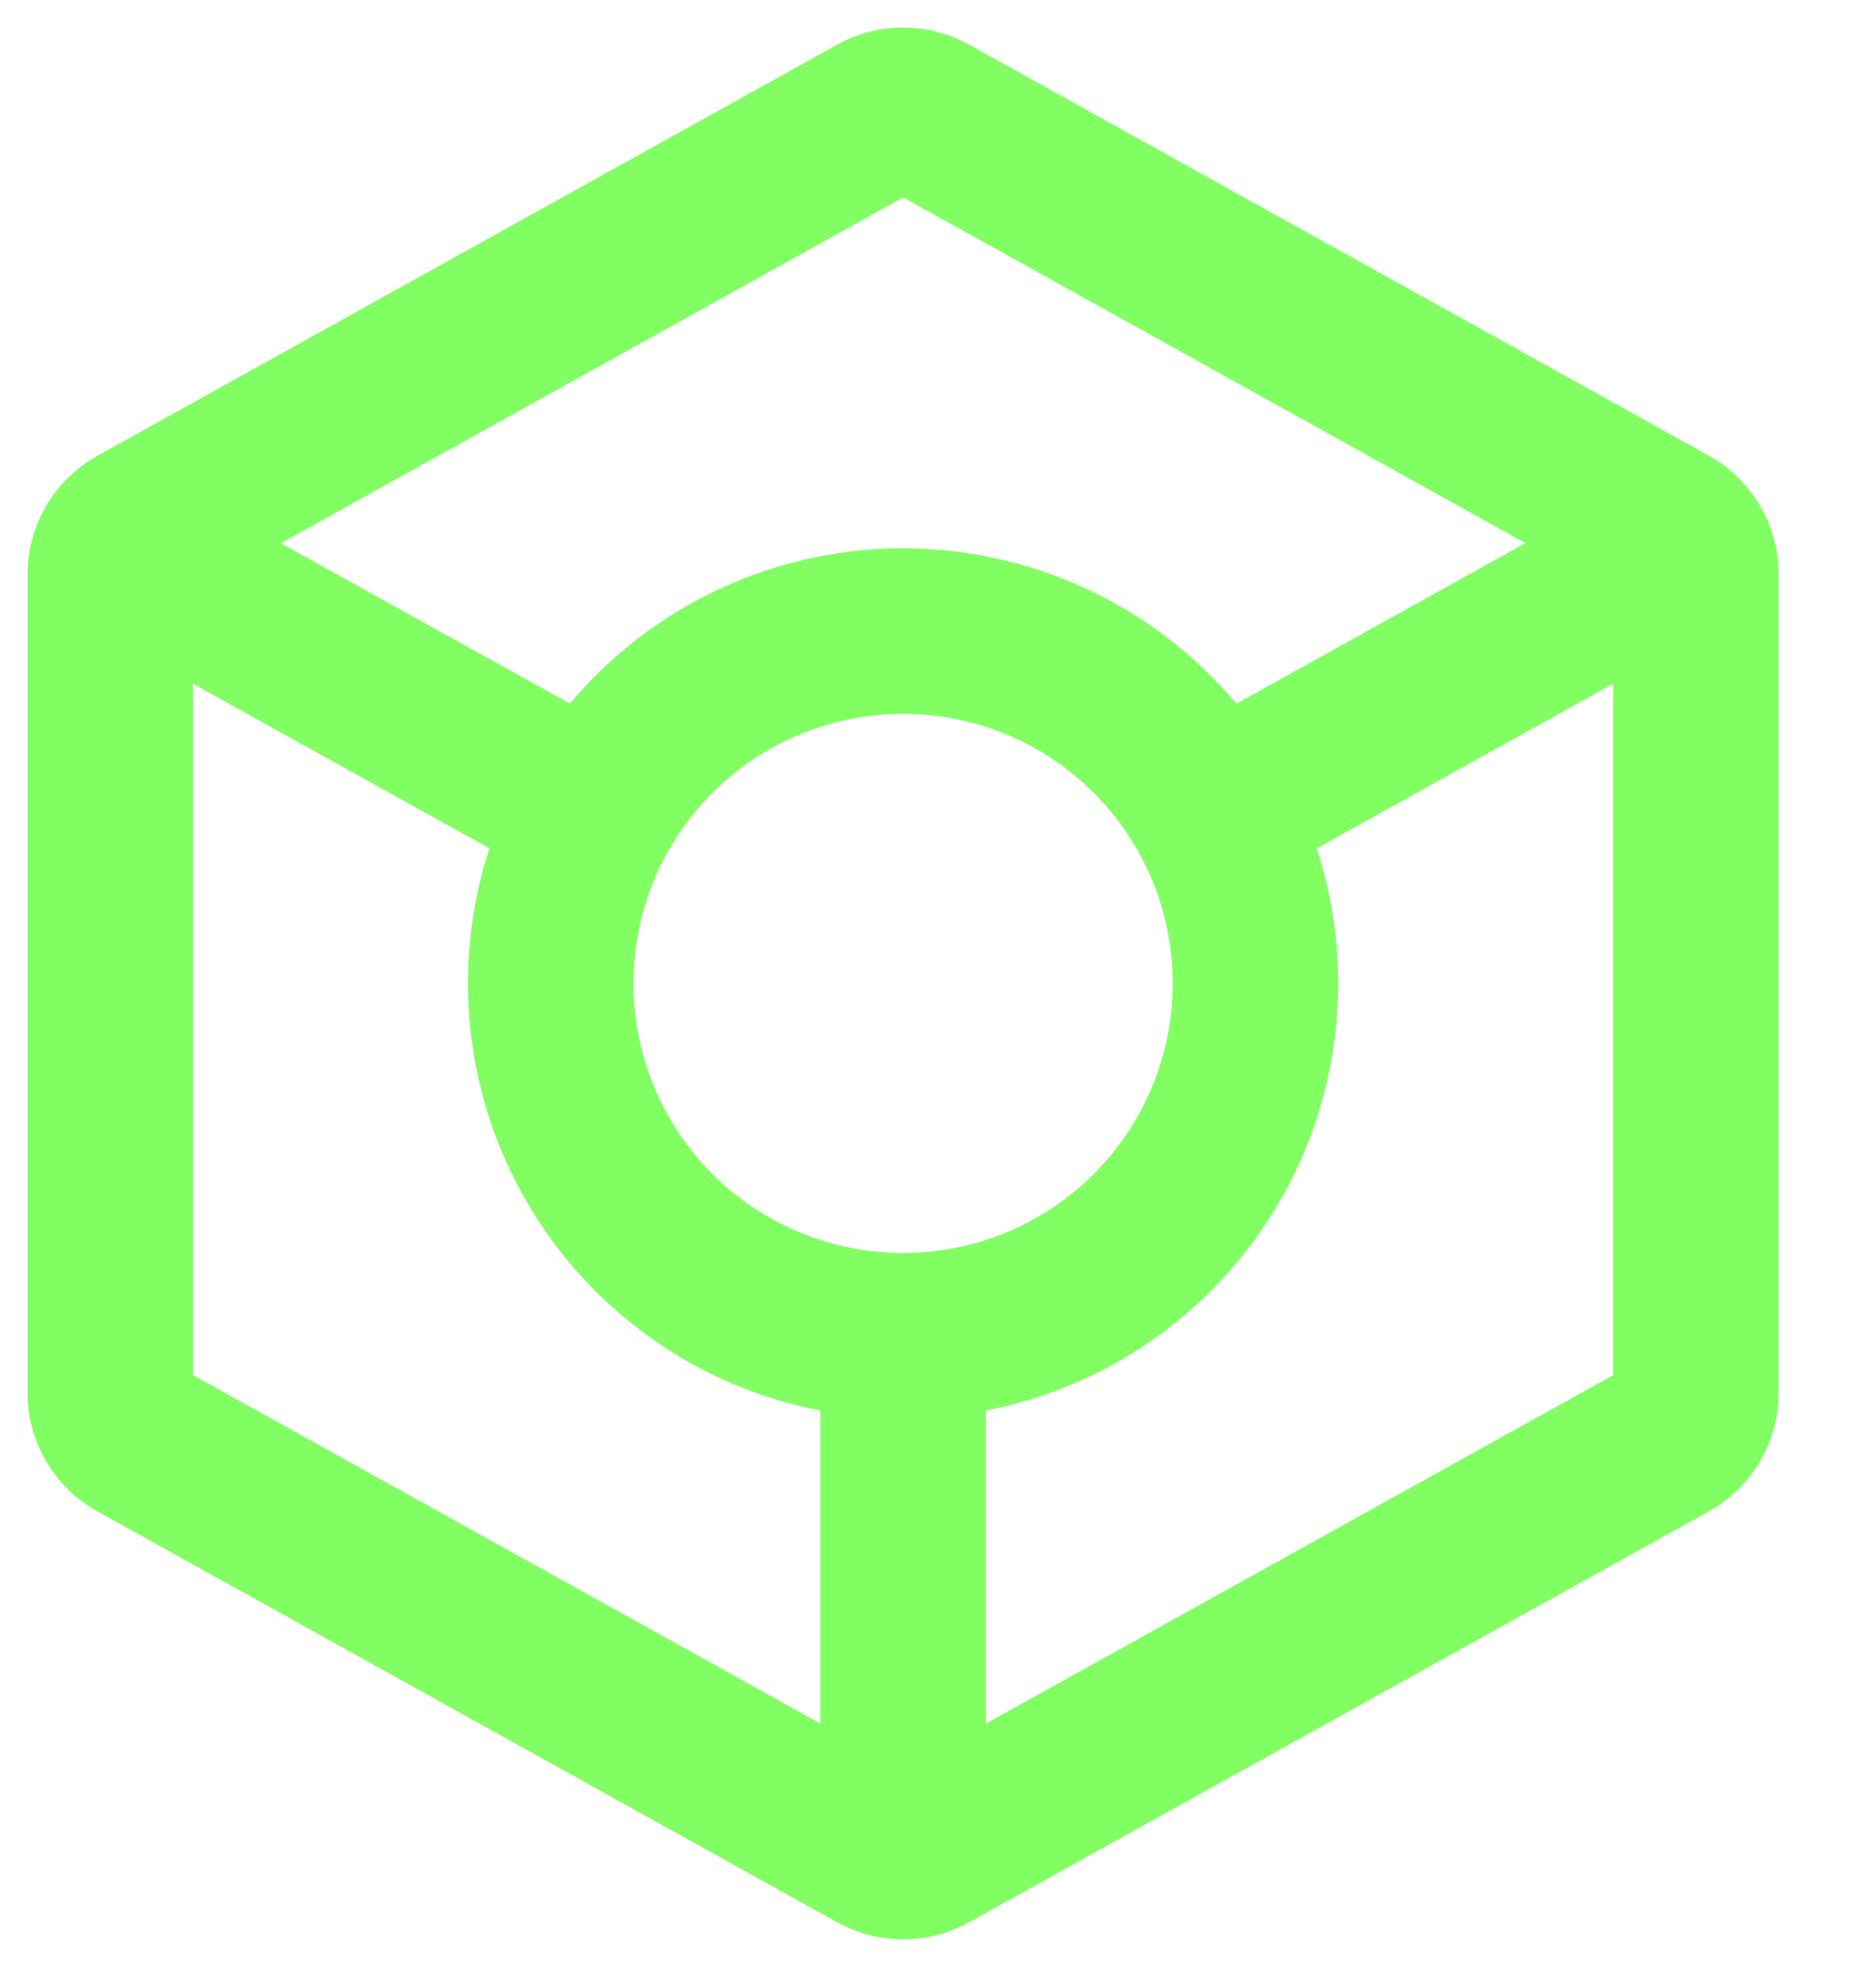 <svg width="17" height="18" fill="none" xmlns="http://www.w3.org/2000/svg"><path d="M8.184 12.106a3.193 3.193 0 100-6.386 3.193 3.193 0 000 6.386v0z" stroke="#81FE62" stroke-width="1.5" stroke-linecap="round" stroke-linejoin="round"/><path d="M8.184 16.098v-3.992m7.184-6.902v7.419a.478.478 0 01-.246.419l-6.705 3.725a.48.48 0 01-.465 0l-6.705-3.725a.478.478 0 01-.247-.42V5.205a.479.479 0 01.247-.418L7.952 1.06a.479.479 0 01.465 0l6.705 3.726a.479.479 0 01.246.418v0zM1.421 5.157l3.89 2.16-3.89-2.16zm13.548-.013l-3.911 2.173 3.911-2.173z" stroke="#81FE62" stroke-width="1.5" stroke-linecap="round" stroke-linejoin="round"/></svg>